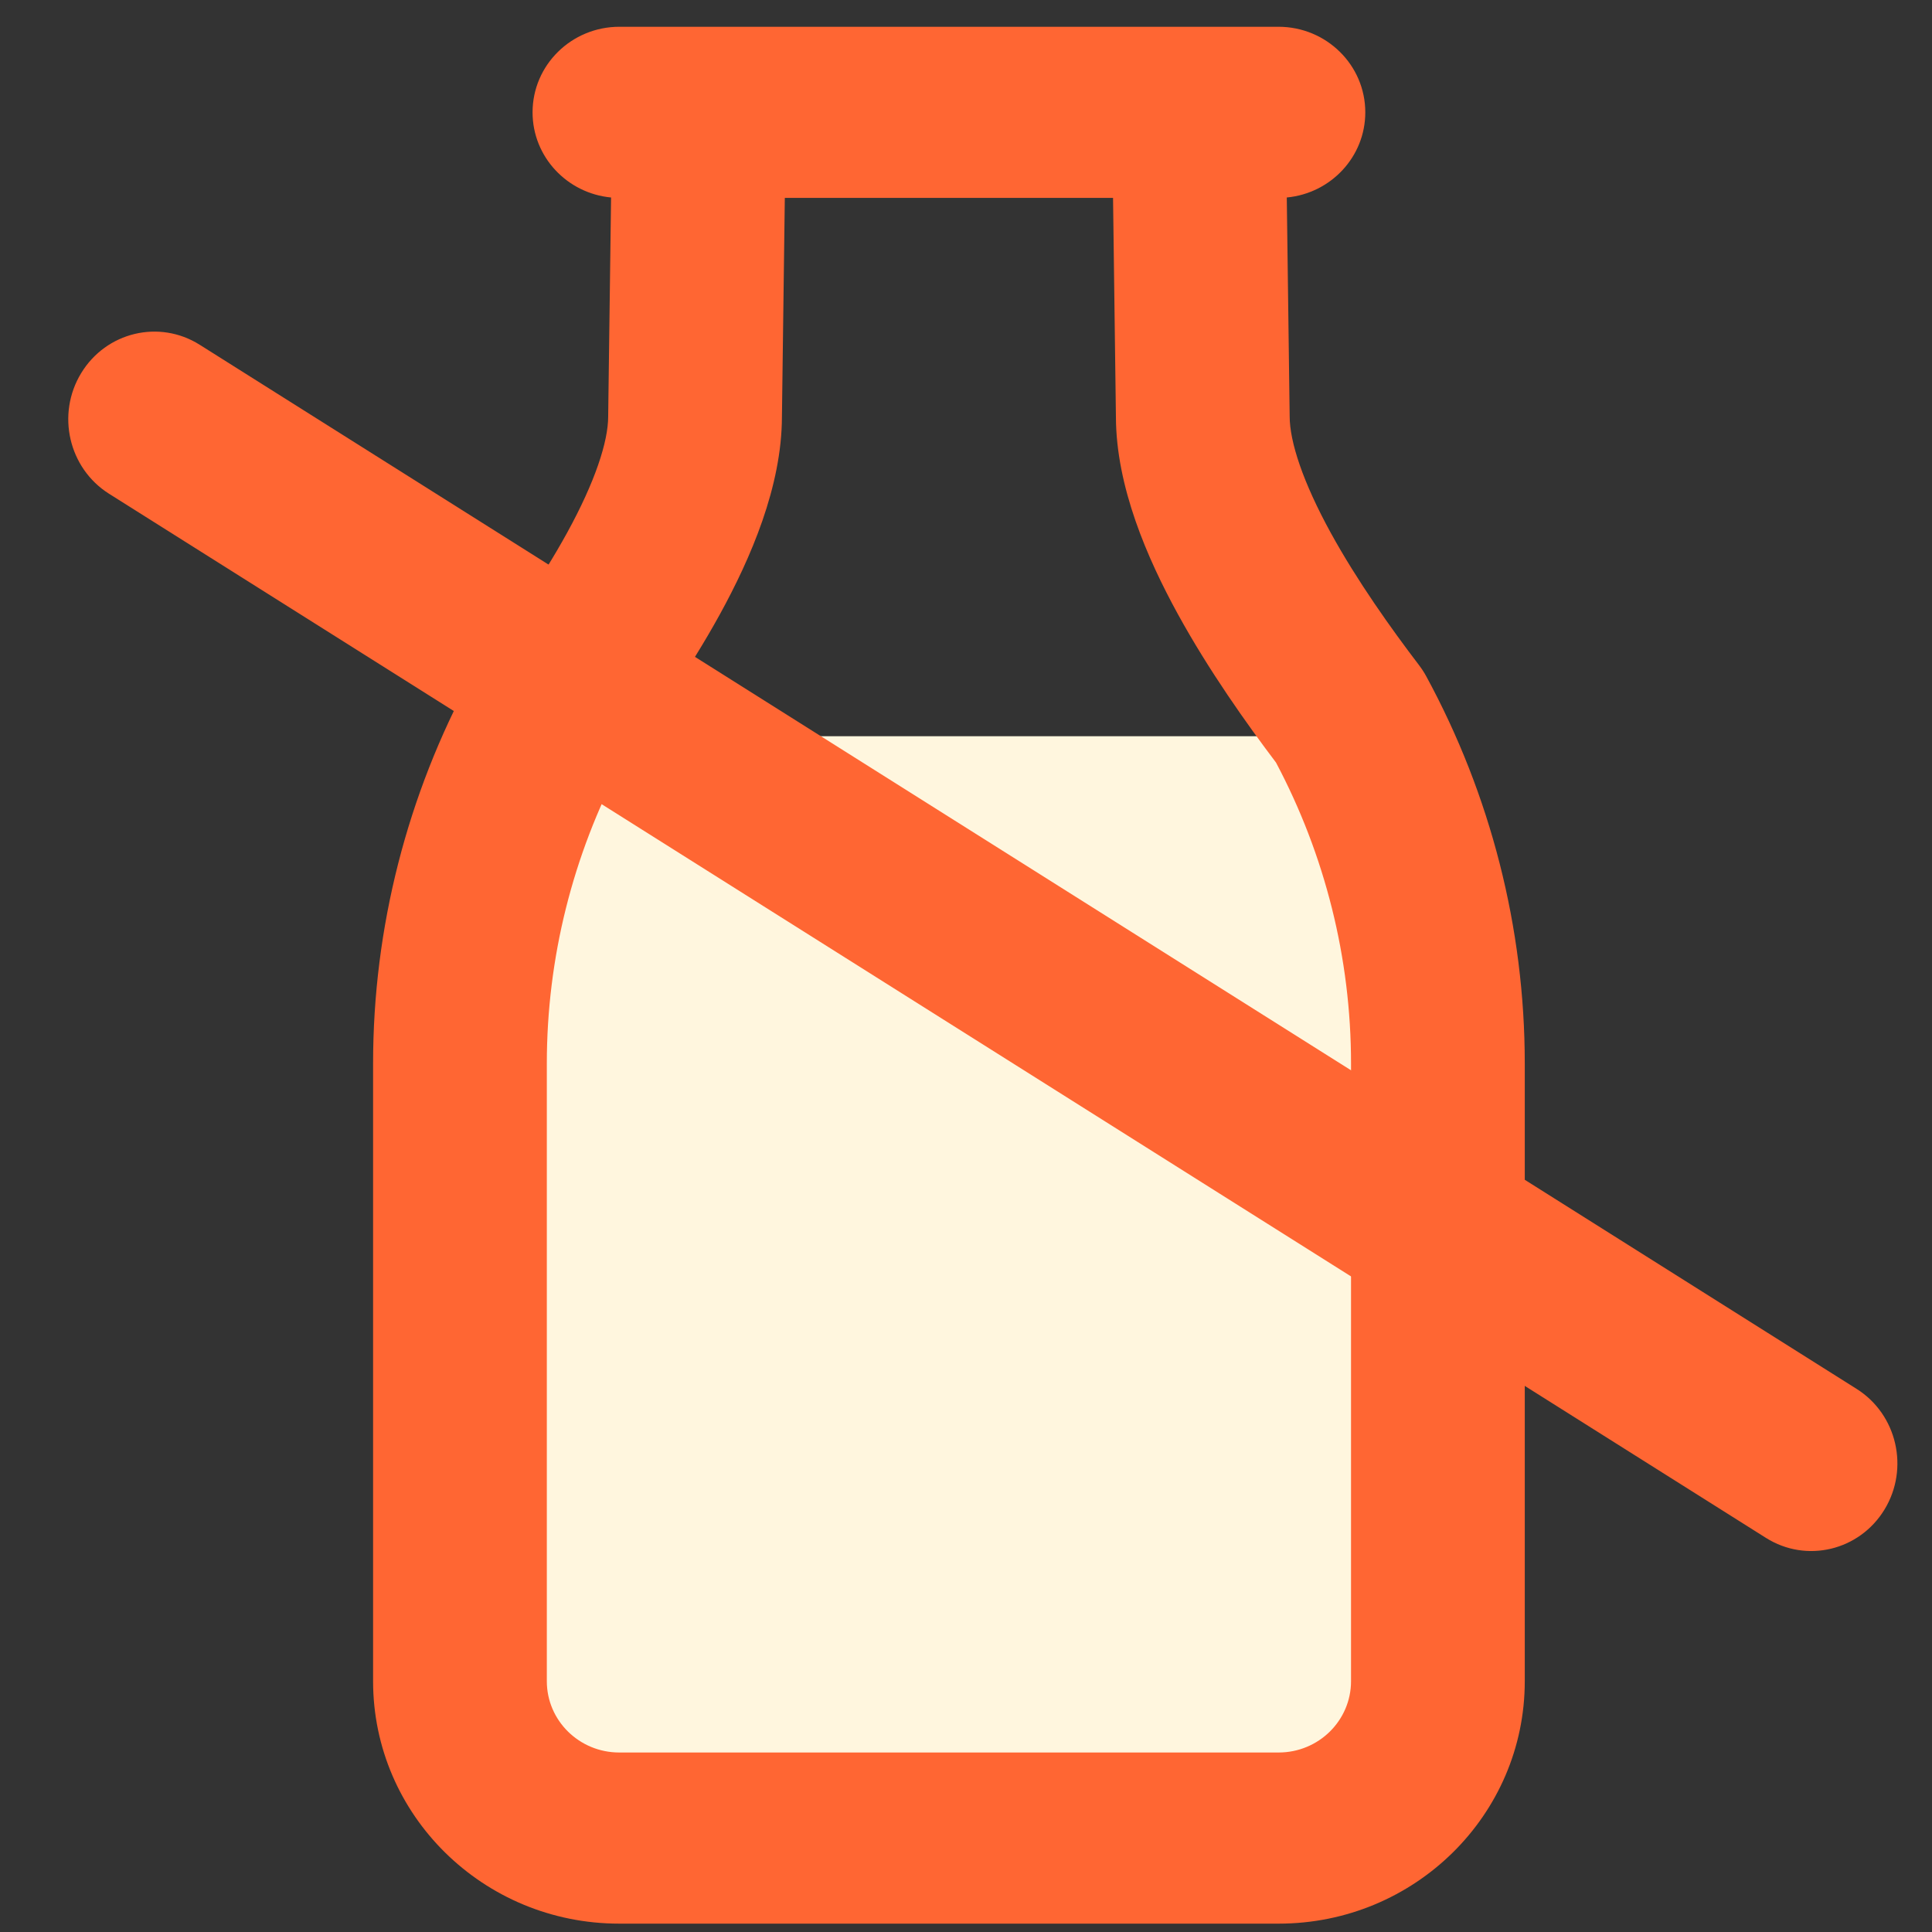 <svg width="55" height="55" viewBox="0 0 55 55" fill="none" xmlns="http://www.w3.org/2000/svg">
<rect x="0" y="0" width="55" height="55" fill="#333333" stroke="none"/>
<path d="M14.449 30.079V46.322C14.449 48.6 16.296 50.447 18.574 50.447H35.074C37.352 50.447 39.199 48.6 39.199 46.322V20.959L16.735 20.959C15.242 23.752 14.449 26.883 14.449 30.079Z" fill="#FFF6DE"/>
<path fill-rule="evenodd" clip-rule="evenodd" d="M2.311 10.622C3.023 9.451 4.533 9.089 5.684 9.814L52.854 39.539C54.005 40.264 54.36 41.802 53.648 42.973C52.935 44.144 51.425 44.506 50.274 43.781L3.104 14.056C1.954 13.331 1.598 11.794 2.311 10.622Z" fill="#FF6633"/>
<path fill-rule="evenodd" clip-rule="evenodd" d="M15.161 3.198C15.161 1.852 16.268 0.762 17.634 0.762H36.394C37.76 0.762 38.867 1.852 38.867 3.198C38.867 4.464 37.886 5.504 36.632 5.622L36.714 11.85C36.714 12.578 37.092 13.726 37.885 15.171C38.639 16.542 39.6 17.89 40.4 18.94C40.475 19.039 40.543 19.143 40.602 19.252C42.435 22.628 43.407 26.412 43.407 30.275V47.86C43.407 51.672 40.27 54.762 36.4 54.762H17.628C13.758 54.762 10.621 51.672 10.621 47.86V30.275C10.621 26.412 11.593 22.628 13.426 19.252C13.485 19.143 13.553 19.039 13.628 18.94C14.428 17.89 15.389 16.542 16.142 15.171C16.936 13.726 17.314 12.578 17.314 11.85V11.819L17.396 5.622C16.142 5.504 15.161 4.464 15.161 3.198ZM22.342 5.634L22.26 11.868C22.255 13.852 21.373 15.886 20.493 17.489C19.611 19.094 18.542 20.597 17.703 21.708C16.306 24.339 15.567 27.277 15.567 30.275V47.86C15.567 48.981 16.49 49.89 17.628 49.89H36.4C37.538 49.89 38.461 48.981 38.461 47.86V30.275C38.461 27.277 37.721 24.339 36.325 21.708C35.486 20.597 34.417 19.094 33.535 17.489C32.655 15.886 31.773 13.852 31.768 11.868L31.686 5.634H22.342Z" fill="#FF6633"/>
</svg>
